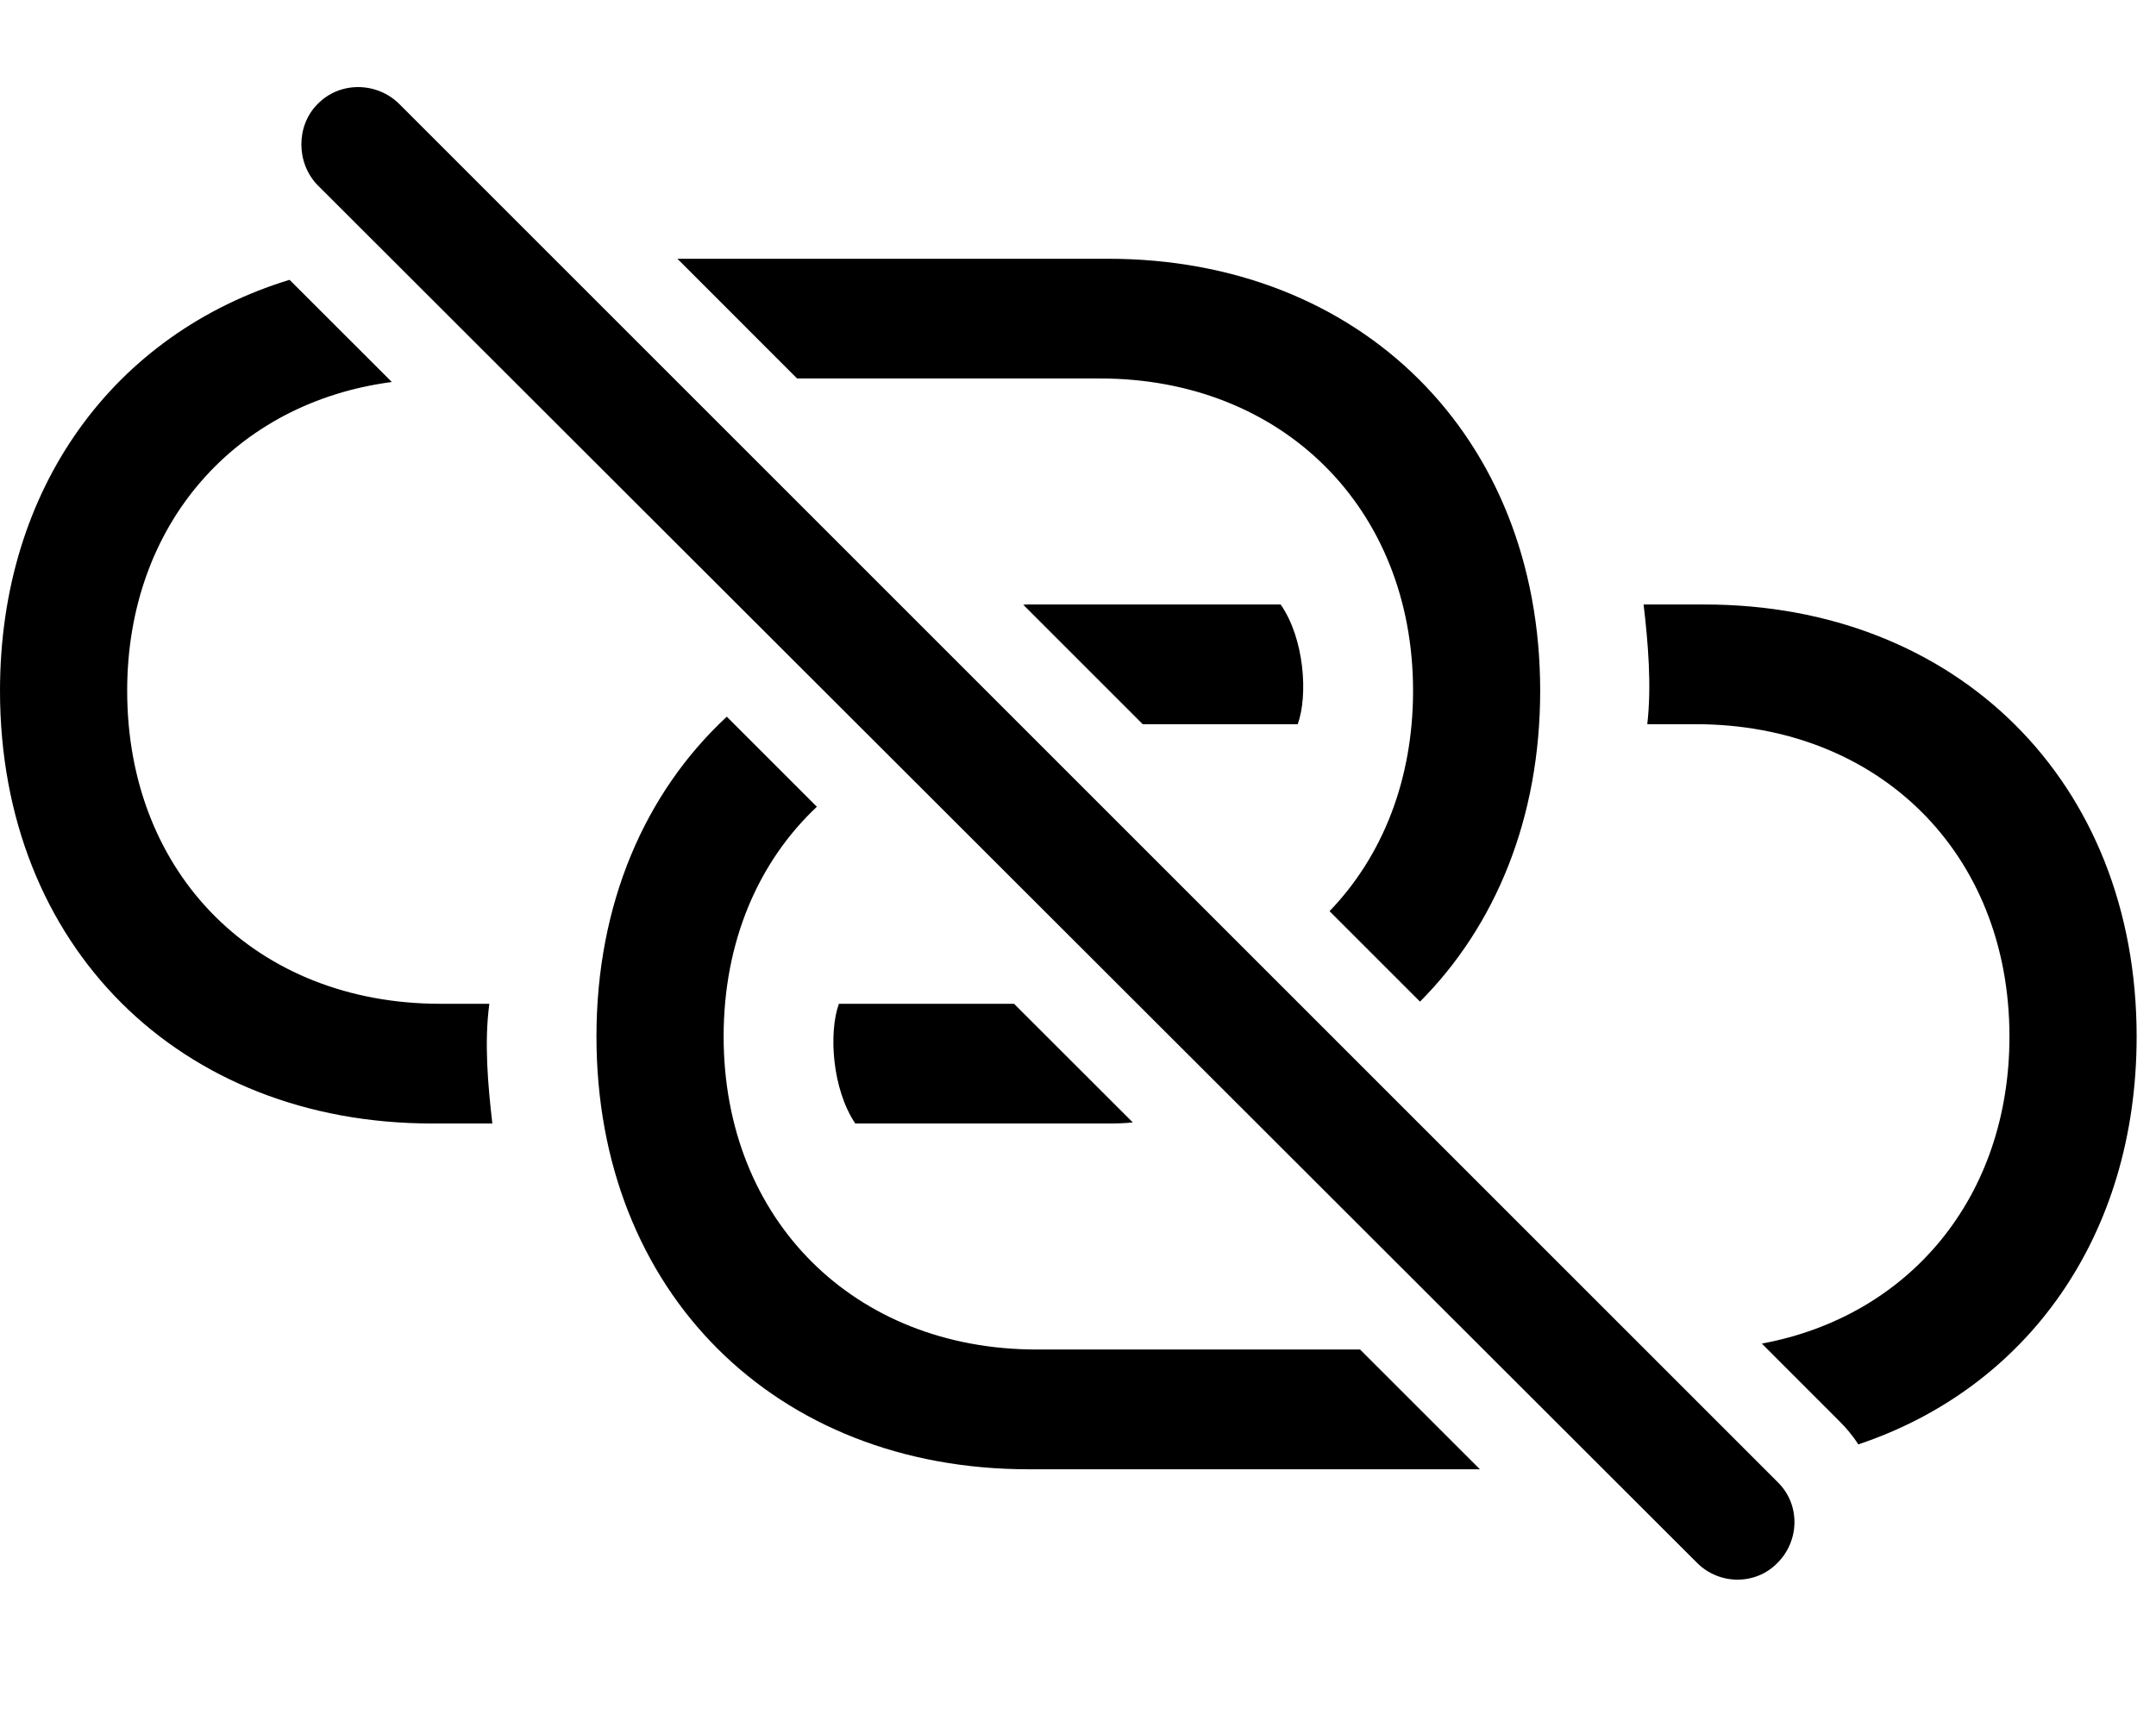 <svg version="1.1" xmlns="http://www.w3.org/2000/svg" xmlns:xlink="http://www.w3.org/1999/xlink" viewBox="0 0 39.635 31.65">
 <g>
  
  <path d="M15.017 14.834C13.938 15.848 13.303 17.319 13.303 19.059C13.303 22.436 15.709 24.814 19.059 24.814L25.003 24.814L27.206 27.016L18.908 27.016C14.26 27.016 10.965 23.762 10.965 19.059C10.965 16.625 11.852 14.579 13.361 13.178ZM39.279 19.059C39.279 22.732 37.261 25.522 34.163 26.558C34.064 26.405 33.946 26.261 33.81 26.127L32.389 24.705C35.101 24.202 36.941 22.012 36.941 19.059C36.941 15.682 34.535 13.316 31.172 13.316L30.283 13.316C30.365 12.605 30.297 11.812 30.215 11.115L31.336 11.115C35.971 11.115 39.279 14.369 39.279 19.059ZM7.203 7.024C4.324 7.402 2.338 9.645 2.338 12.701C2.338 16.092 4.73 18.457 8.094 18.457L8.996 18.457C8.9 19.168 8.969 19.947 9.051 20.658L7.943 20.658C3.309 20.658 0 17.404 0 12.701C0 8.957 2.11 6.127 5.323 5.145ZM20.825 20.638C20.678 20.655 20.525 20.658 20.371 20.658L15.723 20.658C15.299 20.029 15.23 18.99 15.422 18.457L18.642 18.457ZM28.314 12.701C28.314 15.039 27.497 17.018 26.105 18.417L24.442 16.754C25.411 15.748 25.977 14.345 25.977 12.701C25.977 9.338 23.57 6.959 20.221 6.959L14.653 6.959L12.453 4.758L20.371 4.758C25.006 4.758 28.314 8.012 28.314 12.701ZM23.857 13.316L21.007 13.316L18.811 11.12C18.842 11.115 18.875 11.115 18.908 11.115L23.543 11.115C23.98 11.744 24.049 12.783 23.857 13.316Z" style="fill:hsl(0 0 0/0.85)"></path>
  <path d="M31.199 28.738C31.609 29.148 32.279 29.148 32.676 28.738C33.086 28.328 33.1 27.658 32.676 27.248L7.342 1.914C6.932 1.504 6.248 1.49 5.838 1.914C5.441 2.311 5.441 2.994 5.838 3.404Z" style="fill:hsl(0 0 0/0.85)"></path>
 </g>
</svg>